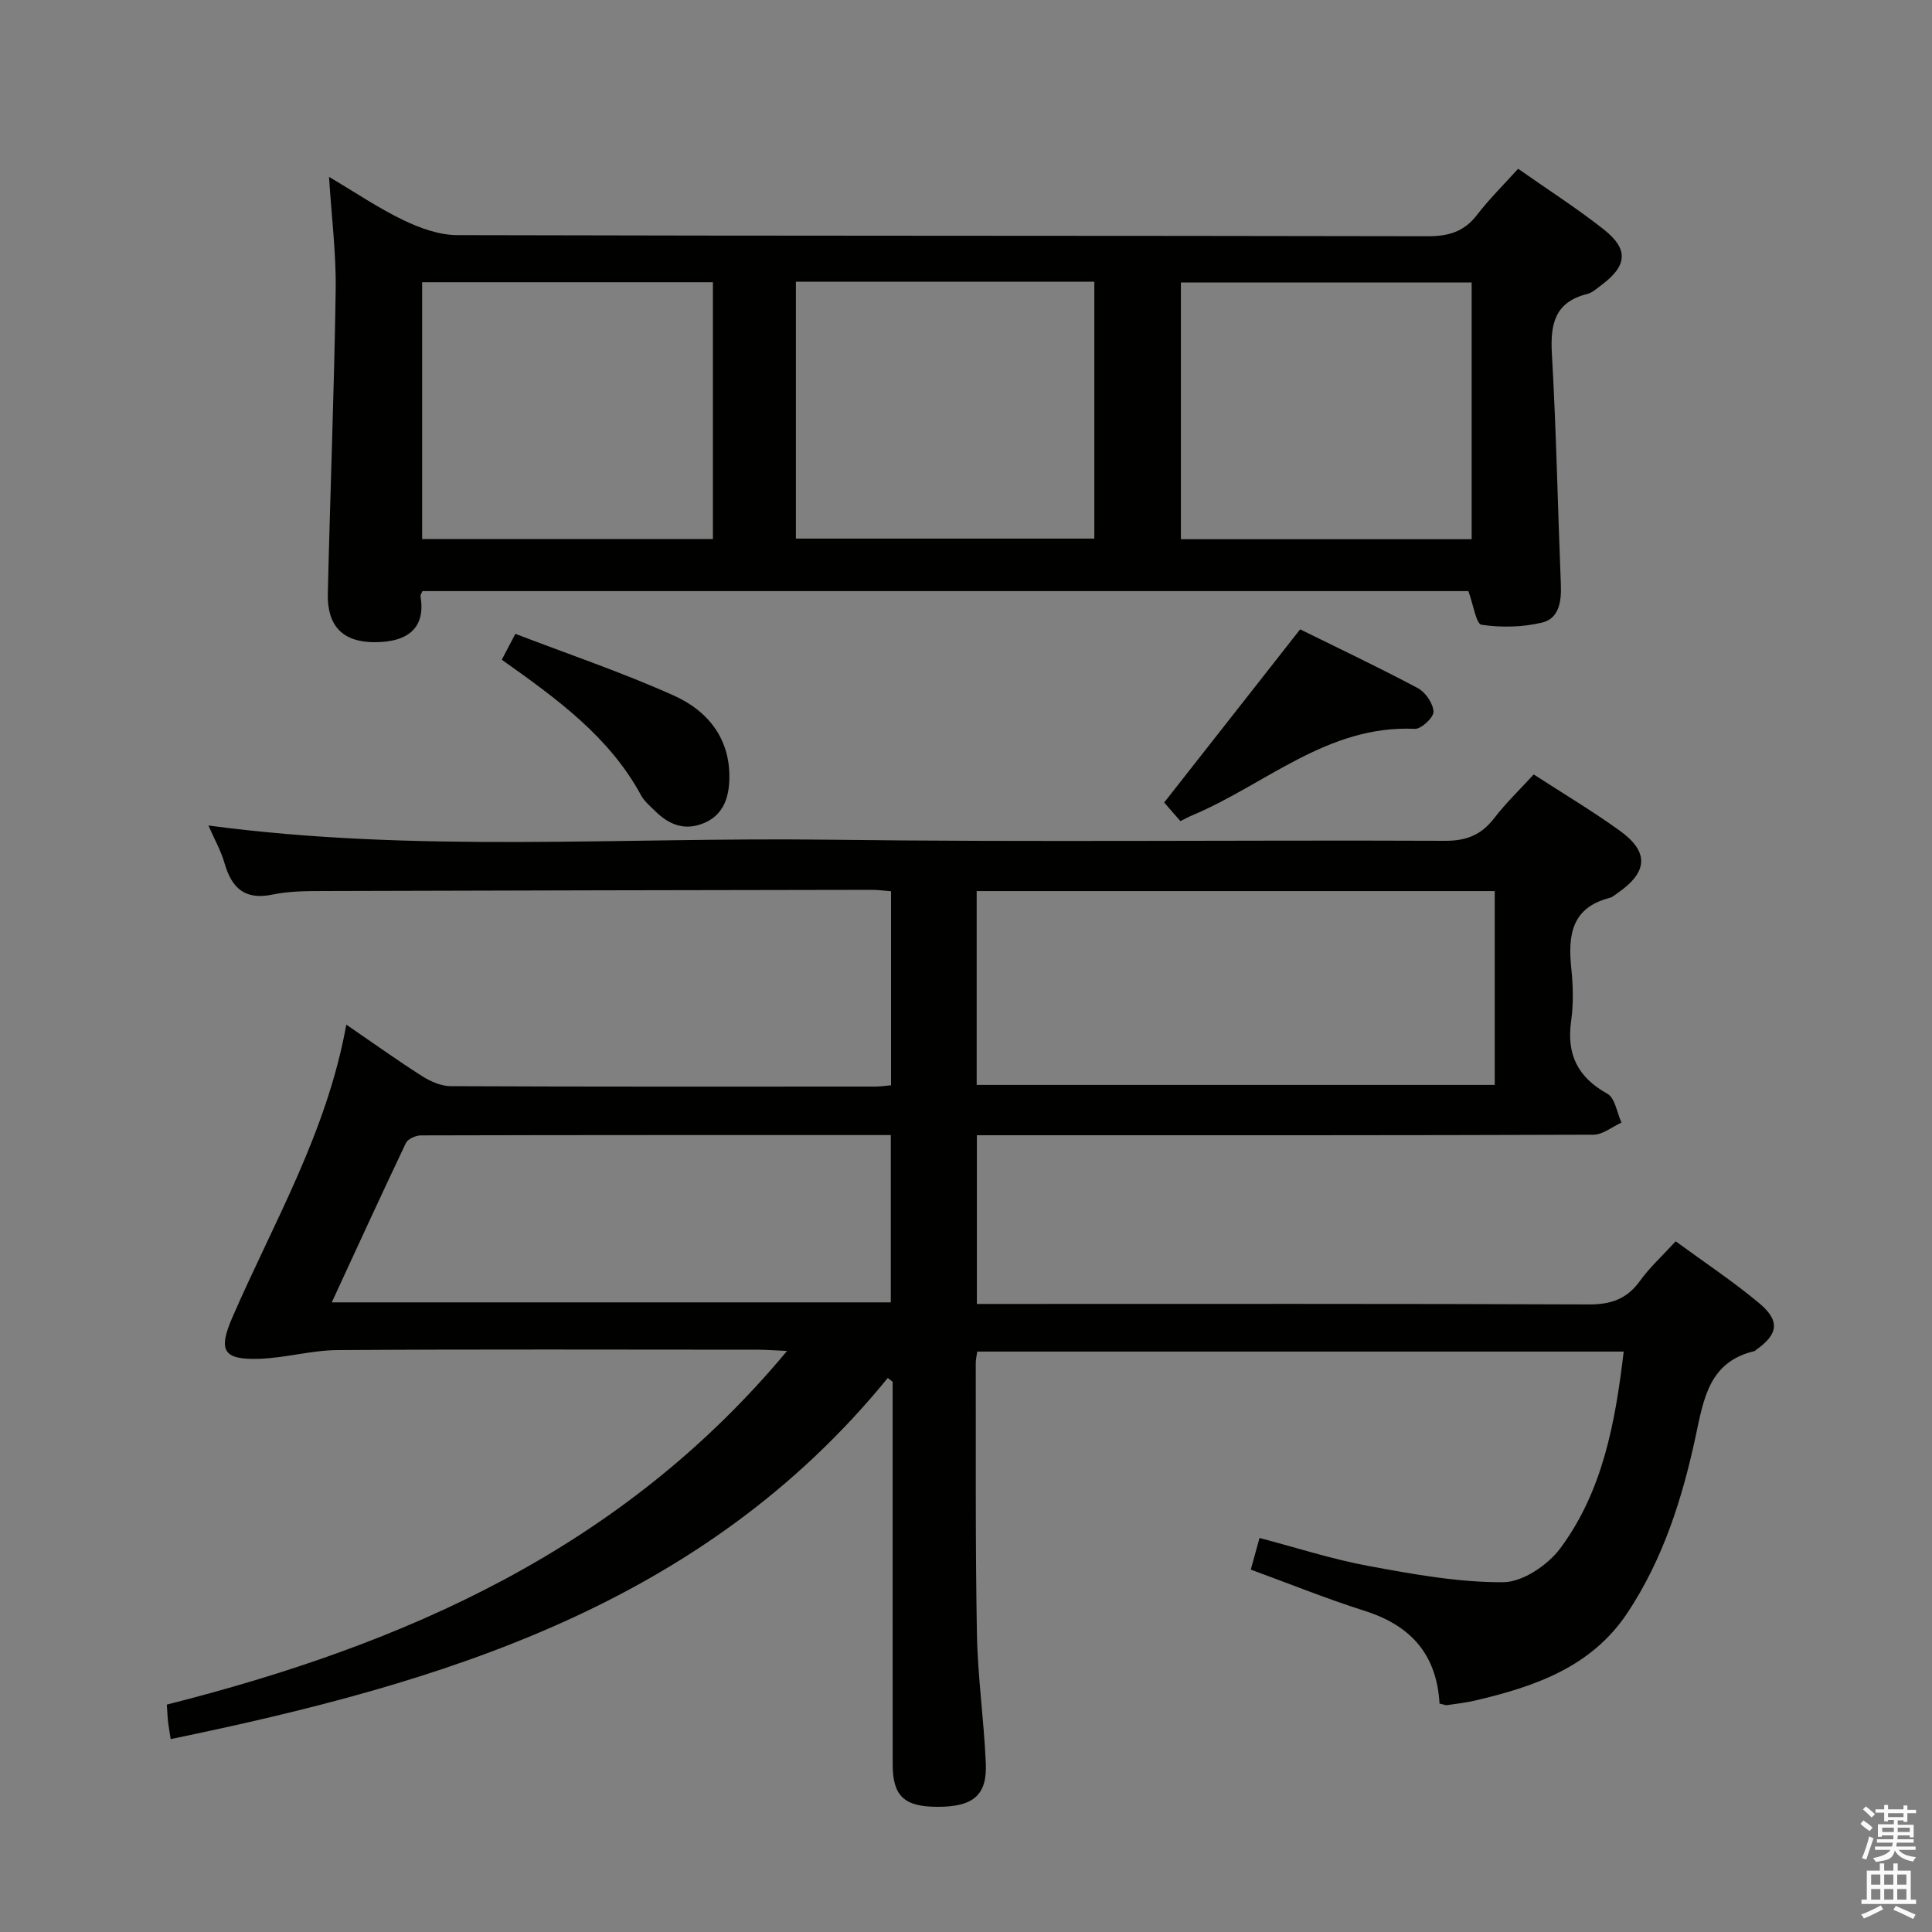 <svg enable-background="new 0 0 400 400" viewBox="0 0 400 400" xmlns="http://www.w3.org/2000/svg"><rect x="0" y="0" width="400" height="400" fill="#808080" stroke="none"/><path d="m385.2 377.6.6-.7c.6.4 1.3.9 1.9 1.5l-.6.7c-.8-.5-1.4-1-1.9-1.5zm.3 7.1c.6-1.4 1.1-2.9 1.5-4.5.3.1.6.3.9.4-.5 1.4-1 2.9-1.5 4.4zm.2-10.1.6-.6c.7.5 1.3 1.1 1.9 1.6l-.7.7c-.6-.6-1.2-1.2-1.8-1.7zm8.4-.8h.8v.9h1.8v.7h-1.8v1.8h-.8v-.3h-1.2v.9h3.3v2.6h-.8v-.4h-2.5c0 .3 0 .6-.1.8h3.4v.7h-3.5c0 .3-.1.6-.1.8h4v.7h-3.5c.7.9 1.9 1.3 3.6 1.5-.2.2-.4.5-.6.9-1.9-.3-3.2-1.1-3.8-2.3-.5 2.1-1.8 2-3.9 2.4-.2-.3-.4-.5-.6-.8 1.9-.4 3.1-.9 3.6-1.7h-3.2v-.7h3.5c.1-.2.1-.5.2-.8h-3.3v-.7h3.4c0-.2 0-.5 0-.8h-2.4v.3h-.8v-2.6h3.3v-.9h-1.2v.3h-.8v-1.8h-1.8v-.7h1.8v-.9h.8v.9h3.2zm-4.4 5.5h2.4c0-.3 0-.6 0-.9h-2.4zm1.2-3.1h3.2v-.8h-3.2zm4.4 2.2h-2.4v.9h2.5v-.9z" fill="#fafafb"/><path d="m389.2 385.8h.9v1.5h1.9v-1.5h.9v1.5h2.7v6h1.1v.9h-11.3v-.9h1.1v-6h2.7zm.2 8.7.5.8c-1.2.6-2.5 1.3-4 1.9-.2-.3-.3-.6-.6-.8 1.6-.6 3-1.3 4.1-1.9zm-2-4.3h1.9v-2.1h-1.9zm0 3.1h1.9v-2.2h-1.9zm2.7-3.1h1.9v-2.1h-1.9zm0 3.1h1.9v-2.2h-1.9zm2.4 1.3c1.4.6 2.7 1.2 4.1 1.8l-.5.9c-1.5-.7-2.8-1.4-4.1-1.9zm2.2-6.5h-1.9v2.1h1.9zm-1.9 5.2h1.9v-2.2h-1.9z" fill="#fafafb"/><g fill="#010100"><path d="m298.04 352.71c-.58-10.25-6.03-16.2-15.5-19.2-7.88-2.5-15.56-5.61-23.58-8.54.58-2.12 1.1-3.98 1.81-6.55 7.67 2.01 15.03 4.41 22.59 5.8 9.22 1.7 18.59 3.42 27.89 3.36 4.03-.03 9.25-3.58 11.83-7.07 8.74-11.81 11.34-25.92 13.09-40.68-44.82 0-89.18 0-133.84 0-.11.8-.31 1.58-.31 2.36.04 18.66-.1 37.33.24 55.99.16 8.96 1.45 17.89 1.84 26.85.3 6.69-2.63 9.08-10.07 9.05-6.82-.02-9.2-2.23-9.21-8.75-.02-24.66-.01-49.33-.01-73.99 0-1.75 0-3.5 0-5.25-.33-.27-.67-.53-1-.8-38.38 47.07-92.15 63.15-148.47 74.77-.19-1.24-.4-2.35-.53-3.46-.12-.98-.15-1.97-.27-3.68 49.09-12.42 94.22-32.13 128.41-73.22-2.66-.12-4.37-.26-6.08-.26-29-.01-57.99-.11-86.99.08-5.43.04-10.83 1.64-16.27 1.81-7.47.23-8.46-1.75-5.5-8.58 8.51-19.61 19.54-38.2 23.59-60.61 5.72 3.92 10.63 7.44 15.72 10.68 1.72 1.09 3.91 2.05 5.88 2.06 29.33.13 58.66.09 87.99.08.97 0 1.93-.15 3.19-.26 0-13.43 0-26.66 0-40.18-1.52-.11-2.8-.3-4.09-.29-37.83.06-75.65.13-113.48.25-3.48.01-7.04.01-10.42.72-5.72 1.21-8.49-1.25-9.99-6.45-.76-2.65-2.16-5.11-3.35-7.84 42.86 5.73 85.5 2.4 128.05 2.94 42.65.54 85.32.05 127.98.23 4.46.02 7.52-1.23 10.18-4.69 2.41-3.14 5.3-5.91 8.18-9.05 6.11 3.96 12.11 7.54 17.77 11.61 6.16 4.43 5.9 8.56-.35 12.91-.55.38-1.08.88-1.7 1.04-7.86 2-8.65 7.7-7.95 14.49.38 3.63.49 7.39-.02 10.98-.98 6.92 1.33 11.65 7.5 15.08 1.59.88 1.98 3.92 2.92 5.97-1.93.87-3.86 2.5-5.79 2.51-40.49.15-80.99.11-121.49.11-1.96 0-3.93 0-6.18 0v34.93h5.72c40.33 0 80.66-.07 120.99.1 4.61.02 7.89-1.14 10.59-4.89 2.01-2.8 4.62-5.16 7.38-8.18 5.96 4.37 11.92 8.31 17.36 12.87 4.31 3.62 3.83 6.41-.68 9.58-.14.1-.25.26-.4.29-9.4 2.22-10.49 9.93-12.15 17.65-2.76 12.88-6.73 25.39-14.1 36.51-7.48 11.28-19.22 15.29-31.56 18.18-1.93.45-3.91.67-5.88.96-.28.01-.61-.15-1.48-.33zm-95.83-128.09h107.26c0-13.53 0-26.76 0-40.13-35.92 0-71.49 0-107.26 0zm-133.52 45.02h115.74c0-11.66 0-23.03 0-34.64-32.69 0-64.99-.02-97.29.07-1.07 0-2.7.74-3.11 1.59-5.12 10.76-10.08 21.6-15.34 32.98z"/><path d="m314.31 34.94c6.1 4.29 12.13 8.14 17.72 12.55 5.22 4.12 4.88 7.54-.46 11.52-.93.69-1.87 1.59-2.94 1.85-6.7 1.67-7.68 6.18-7.33 12.36.91 15.94 1.22 31.91 1.86 47.86.14 3.43-.38 6.97-3.86 7.81-4.03.98-8.46 1.06-12.56.46-1.12-.16-1.69-4.15-2.73-6.97-71.62 0-143.98 0-216.54 0-.11.29-.47.75-.4 1.14 1.03 6.19-2.25 9.48-9.65 9.44-6.46-.04-9.7-3.36-9.55-10.06.49-20.95 1.32-41.9 1.63-62.85.11-7.57-.86-15.15-1.38-23.43 5.43 3.21 10.24 6.48 15.42 8.97 3.44 1.65 7.41 3.08 11.14 3.09 66.98.18 133.95.09 200.93.23 4.35.01 7.56-.96 10.23-4.47 2.51-3.26 5.48-6.18 8.47-9.5zm-149.53 23.39v53.18h61.79c0-17.98 0-35.54 0-53.18-20.74 0-41.05 0-61.79 0zm-77.38.1v53.18h60.2c0-17.88 0-35.42 0-53.18-20.24 0-40.14 0-60.2 0zm217.29.06c-20.23 0-40.1 0-60.2 0v53.15h60.2c0-17.72 0-35.15 0-53.15z"/><path d="m269.18 130.3c7.79 3.84 16.19 7.82 24.38 12.18 1.58.84 3.16 3.17 3.23 4.86.05 1.19-2.53 3.62-3.85 3.56-18.05-.84-30.88 11.5-46.04 17.88-.76.32-1.49.72-2.51 1.22-1.15-1.32-2.32-2.66-3.36-3.85 9.4-11.98 18.67-23.79 28.15-35.85z"/><path d="m106.7 131.23c11.02 4.23 22.14 7.99 32.79 12.77 7.17 3.21 11.86 9.1 11.5 17.66-.16 3.82-1.42 7.19-5.34 8.79-3.89 1.59-7.13.3-9.95-2.47-1.06-1.05-2.29-2.06-2.98-3.33-6.58-12.12-17.35-19.92-28.83-28.06.74-1.41 1.51-2.88 2.81-5.36z"/></g></svg>